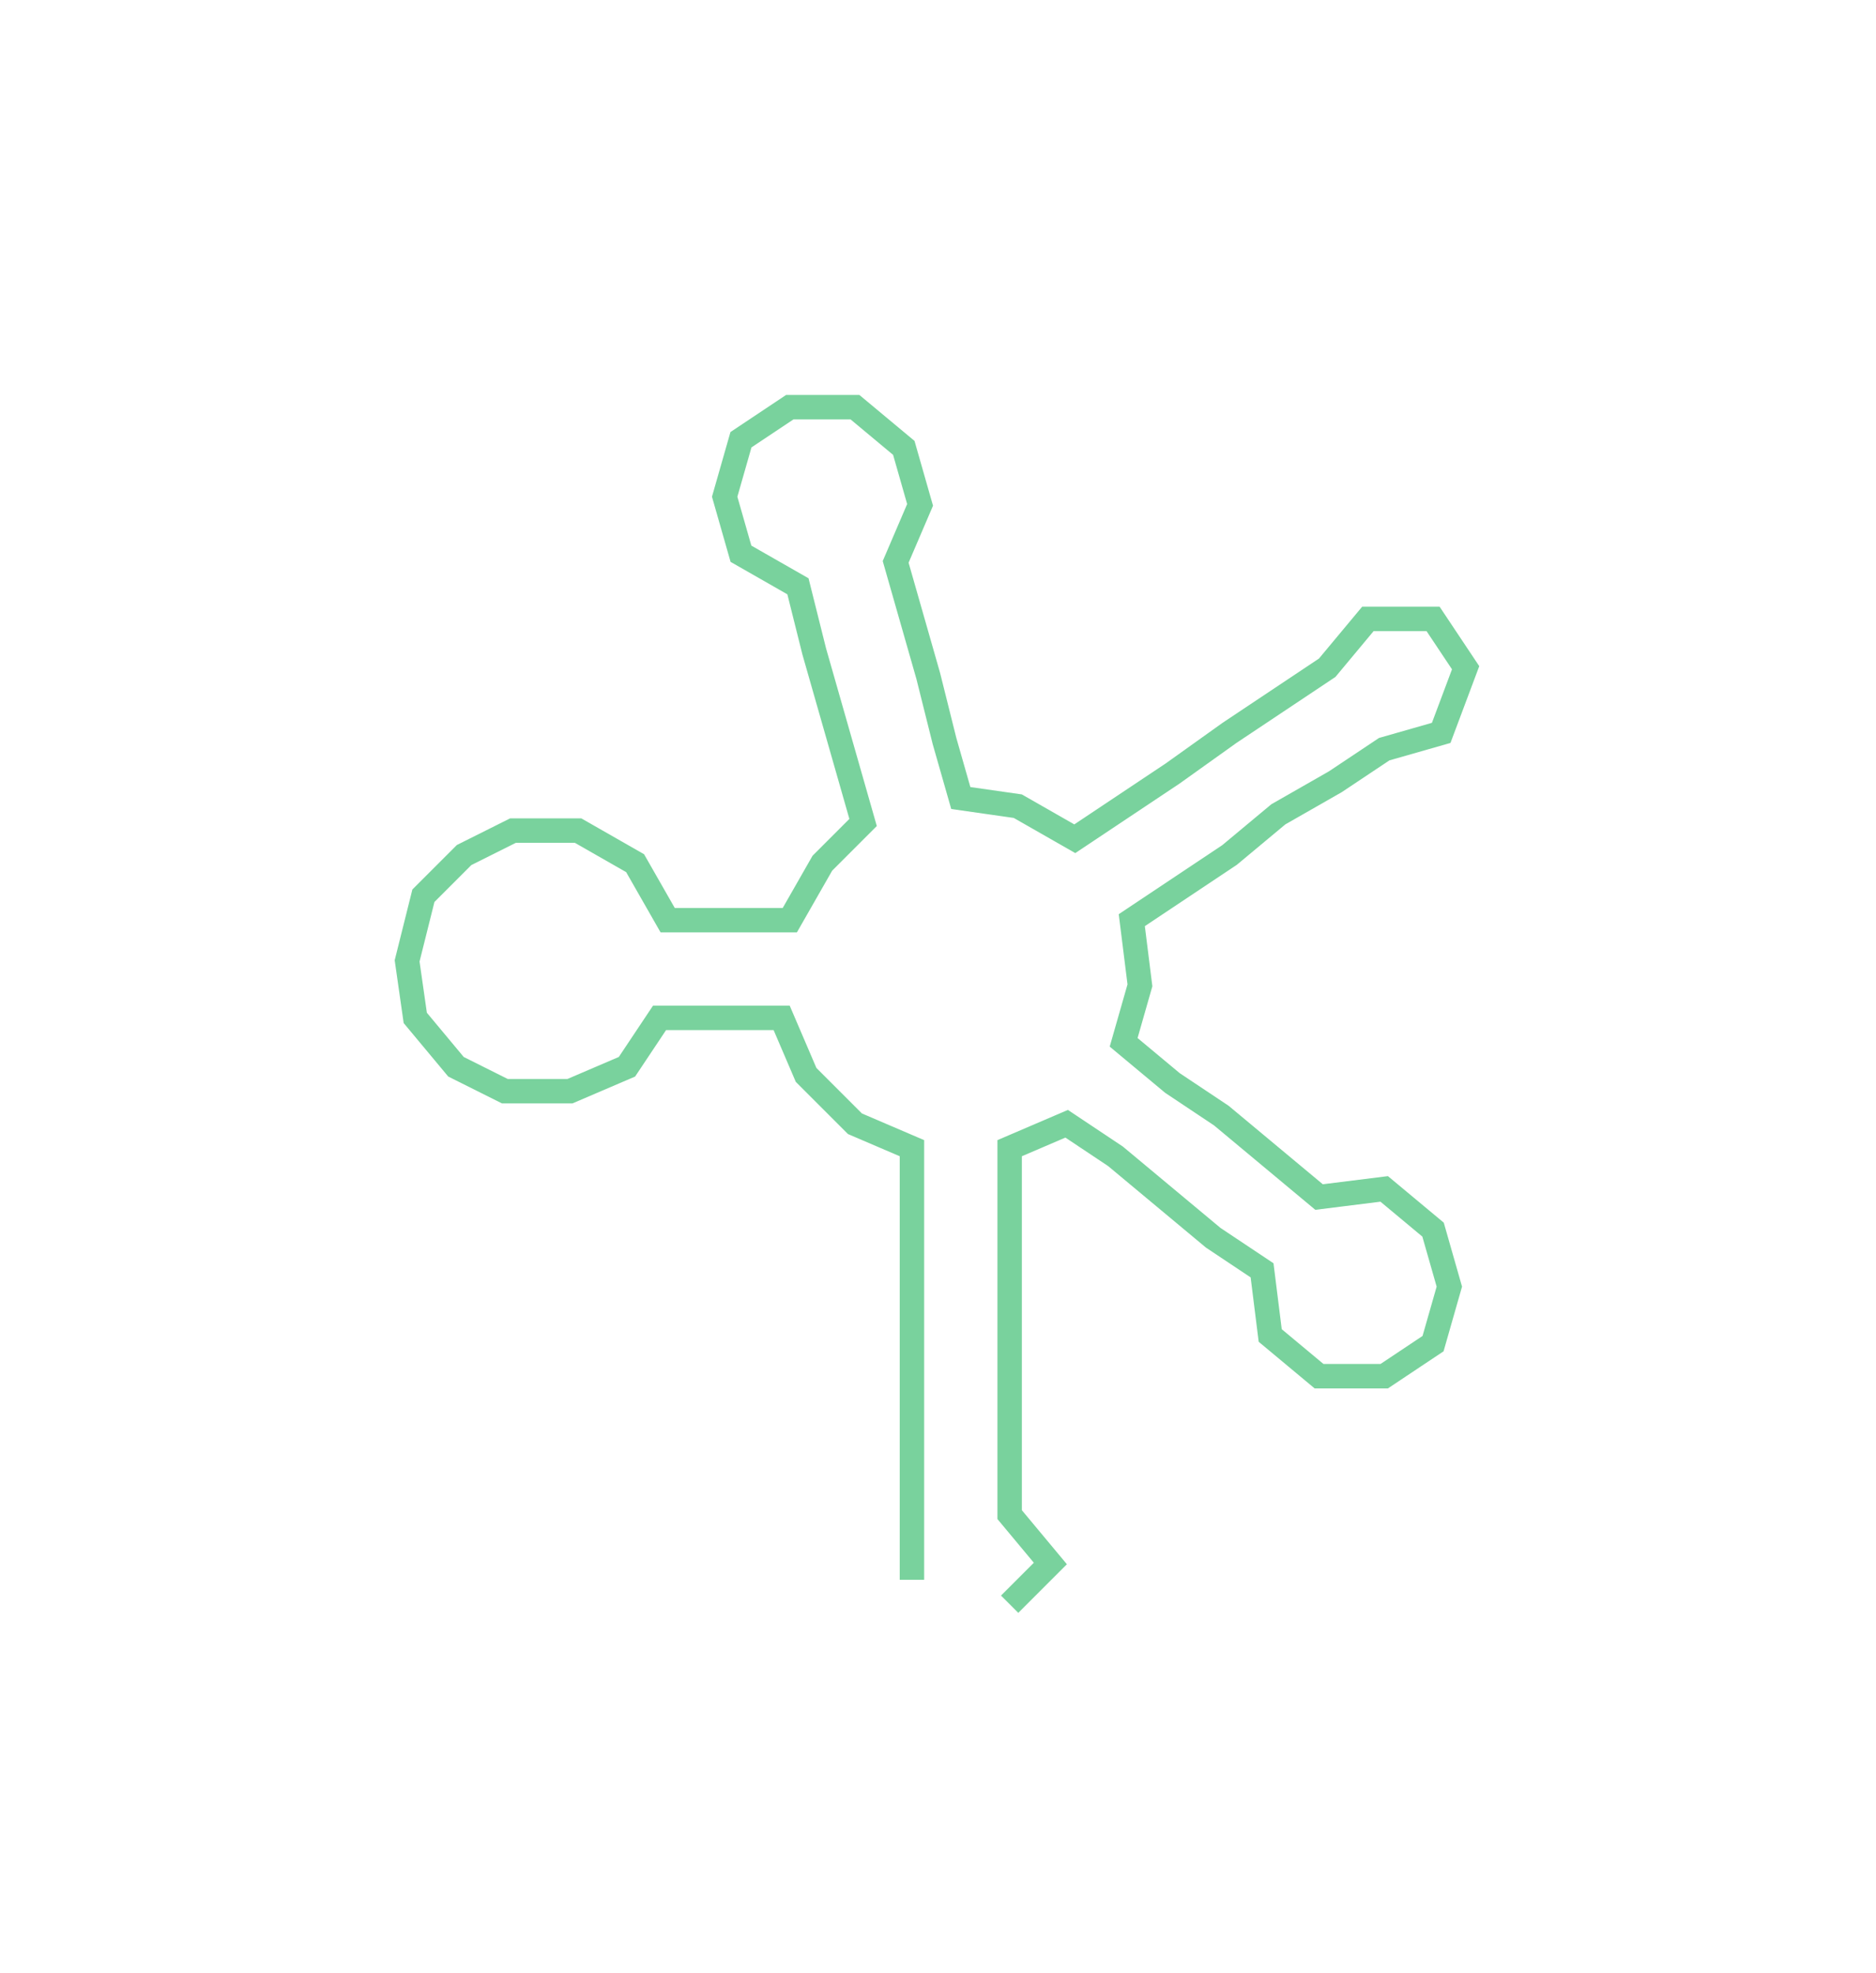 <svg xmlns="http://www.w3.org/2000/svg" width="230.4" height="242.319"><path style="stroke:#79d29d;stroke-width:3px;fill:none;" d="M112 194 L112 194 L112 186 L112 179 L112 171 L112 164 L112 156 L112 149 L112 141 L105 138 L99 132 L96 125 L89 125 L81 125 L77 131 L70 134 L62 134 L56 131 L51 125 L50 118 L52 110 L57 105 L63 102 L71 102 L78 106 L82 113 L89 113 L97 113 L101 106 L106 101 L104 94 L102 87 L100 80 L98 72 L91 68 L89 61 L91 54 L97 50 L105 50 L111 55 L113 62 L110 69 L112 76 L114 83 L116 91 L118 98 L125 99 L132 103 L138 99 L144 95 L151 90 L157 86 L163 82 L168 76 L176 76 L180 82 L177 90 L170 92 L164 96 L157 100 L151 105 L145 109 L139 113 L140 121 L138 128 L144 133 L150 137 L156 142 L162 147 L170 146 L176 151 L178 158 L176 165 L170 169 L162 169 L156 164 L155 156 L149 152 L143 147 L137 142 L131 138 L124 141 L124 149 L124 156 L124 164 L124 171 L124 179 L124 186 L129 192 L124 197"/></svg>